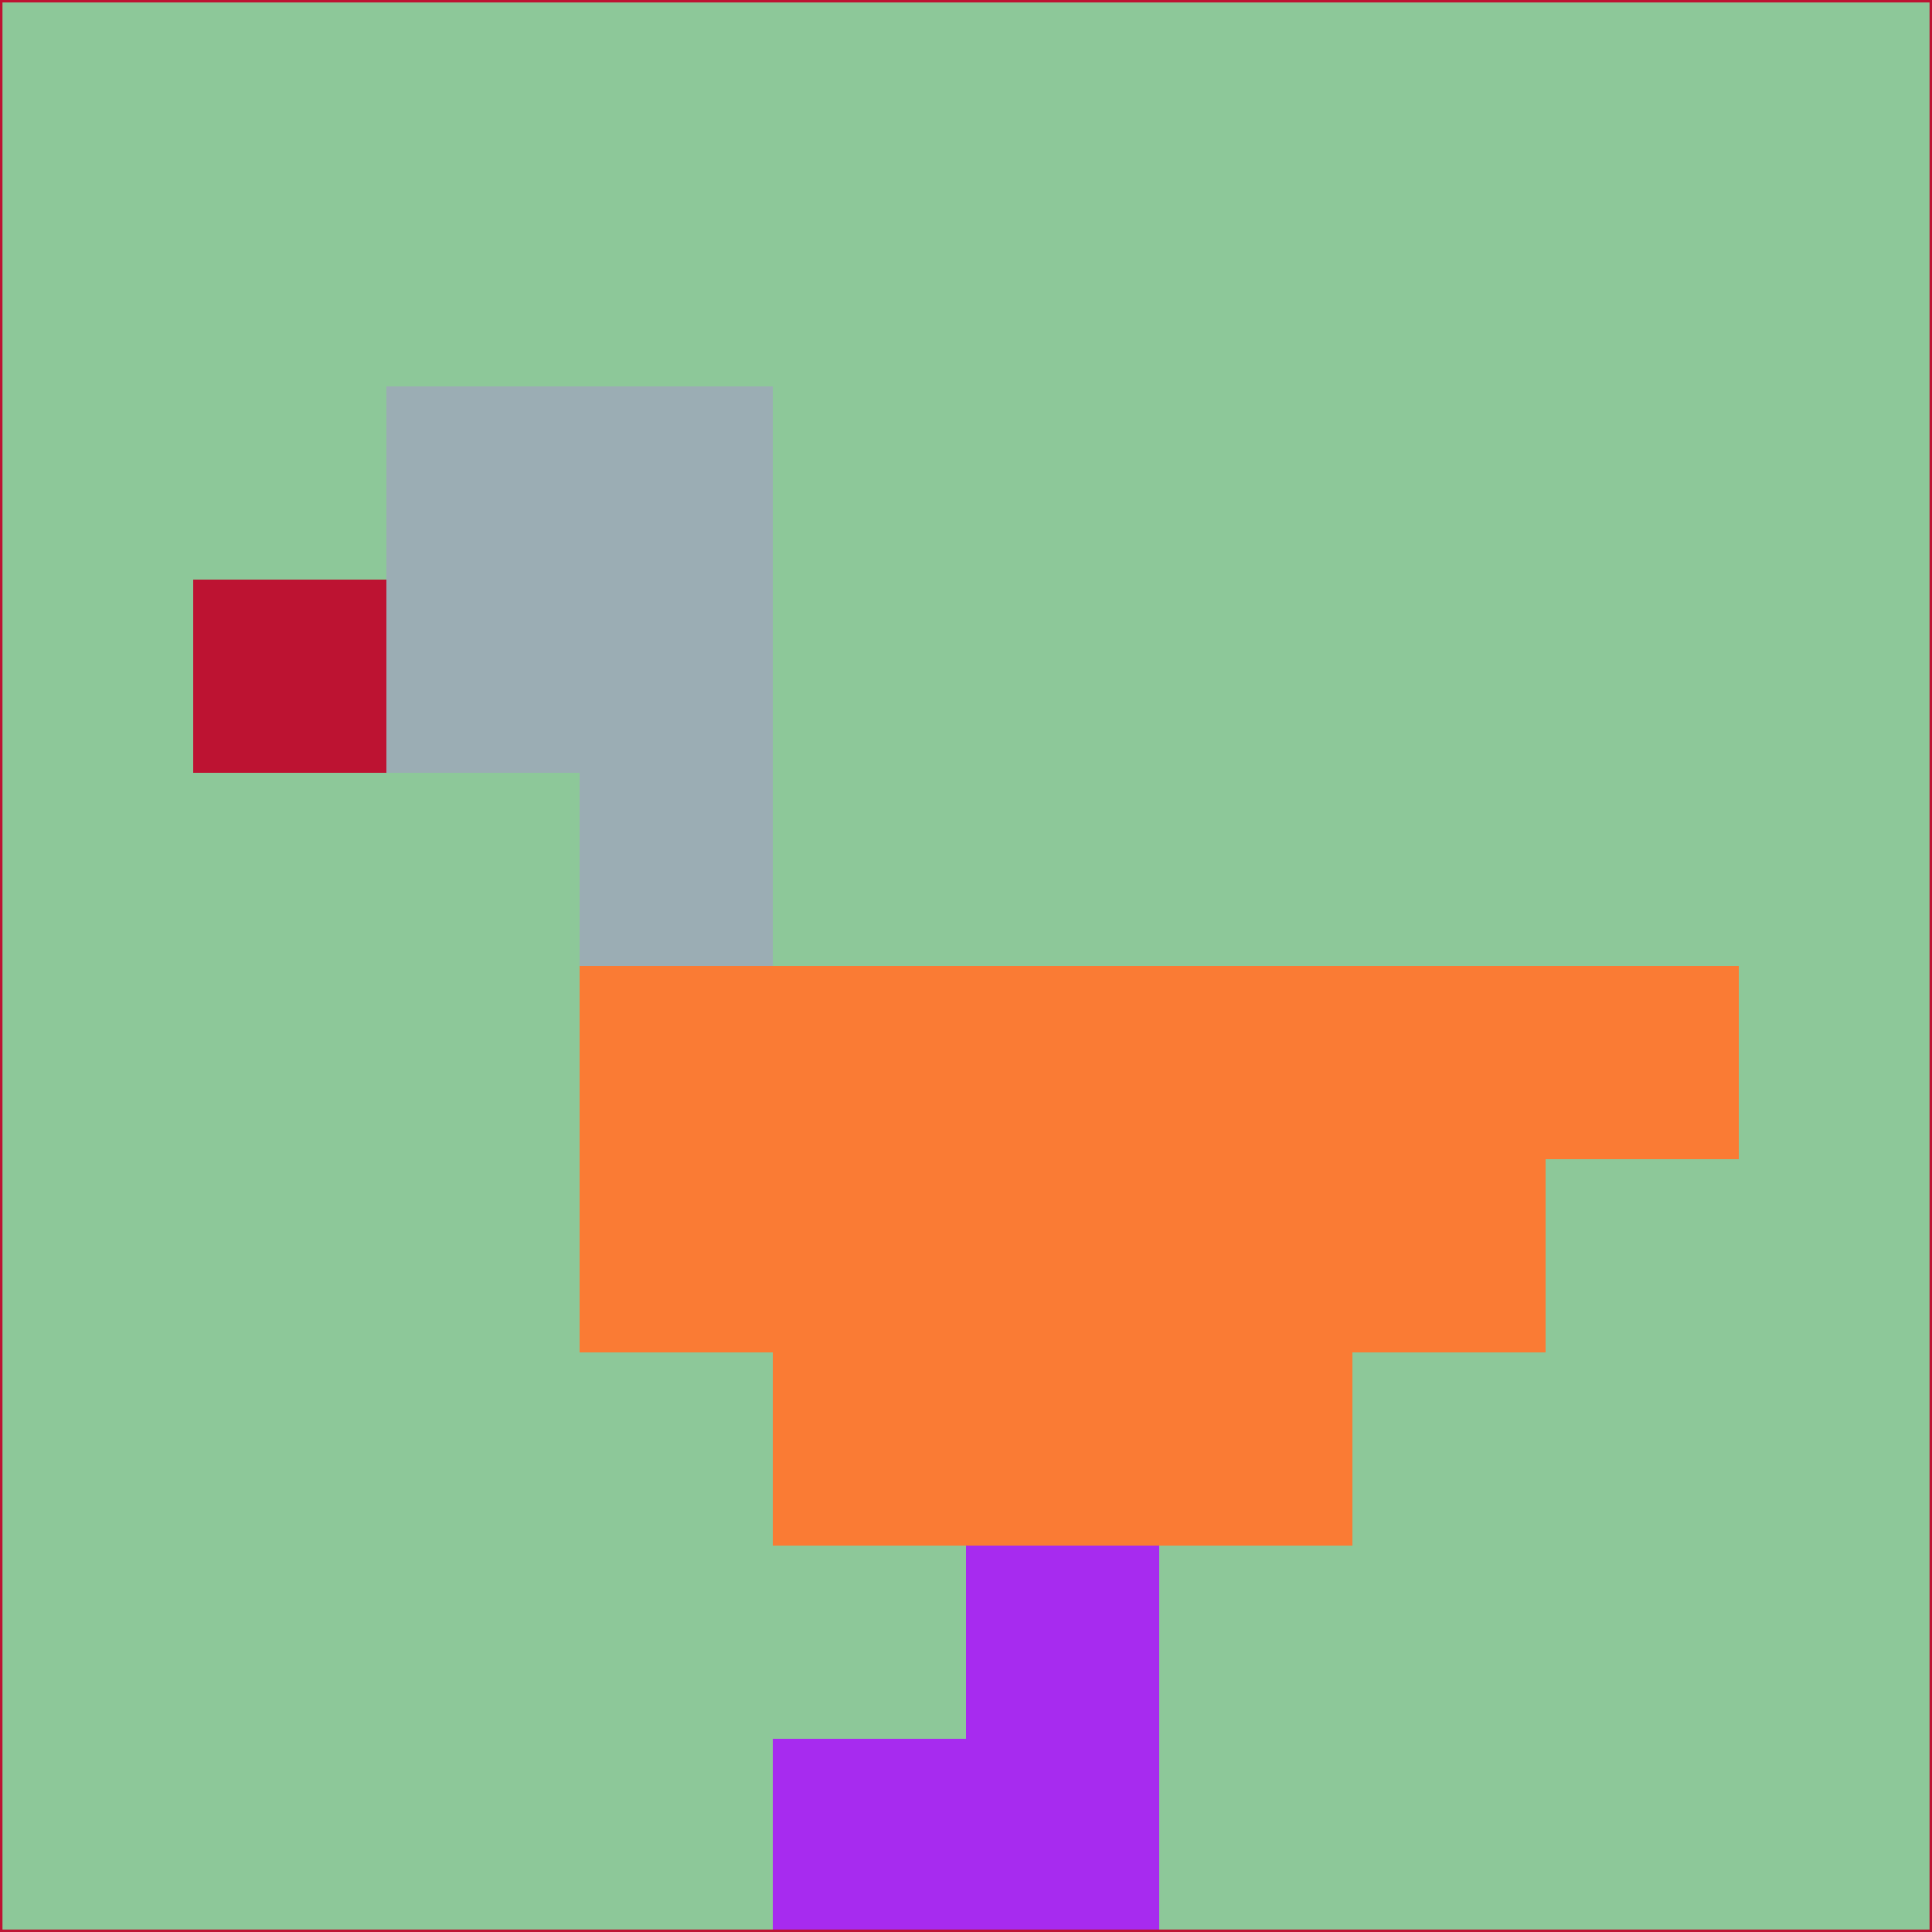 <svg xmlns="http://www.w3.org/2000/svg" version="1.1" width="785" height="785">
  <title>'goose-pfp-694263' by Dmitri Cherniak (Cyberpunk Edition)</title>
  <desc>
    seed=419992
    backgroundColor=#8dc899
    padding=20
    innerPadding=0
    timeout=500
    dimension=1
    border=false
    Save=function(){return n.handleSave()}
    frame=12

    Rendered at 2024-09-15T22:37:00.798Z
    Generated in 1ms
    Modified for Cyberpunk theme with new color scheme
  </desc>
  <defs/>
  <rect width="100%" height="100%" fill="#8dc899"/>
  <g>
    <g id="0-0">
      <rect x="0" y="0" height="785" width="785" fill="#8dc899"/>
      <g>
        <!-- Neon blue -->
        <rect id="0-0-2-2-2-2" x="157" y="157" width="157" height="157" fill="#9badb4"/>
        <rect id="0-0-3-2-1-4" x="235.5" y="157" width="78.5" height="314" fill="#9badb4"/>
        <!-- Electric purple -->
        <rect id="0-0-4-5-5-1" x="314" y="392.5" width="392.5" height="78.5" fill="#fa7b34"/>
        <rect id="0-0-3-5-5-2" x="235.5" y="392.5" width="392.5" height="157" fill="#fa7b34"/>
        <rect id="0-0-4-5-3-3" x="314" y="392.5" width="235.5" height="235.5" fill="#fa7b34"/>
        <!-- Neon pink -->
        <rect id="0-0-1-3-1-1" x="78.5" y="235.5" width="78.5" height="78.5" fill="#bd1332"/>
        <!-- Cyber yellow -->
        <rect id="0-0-5-8-1-2" x="392.5" y="628" width="78.5" height="157" fill="#a72bef"/>
        <rect id="0-0-4-9-2-1" x="314" y="706.5" width="157" height="78.5" fill="#a72bef"/>
      </g>
      <rect x="0" y="0" stroke="#bd1332" stroke-width="2" height="785" width="785" fill="none"/>
    </g>
  </g>
  <script xmlns=""/>
</svg>